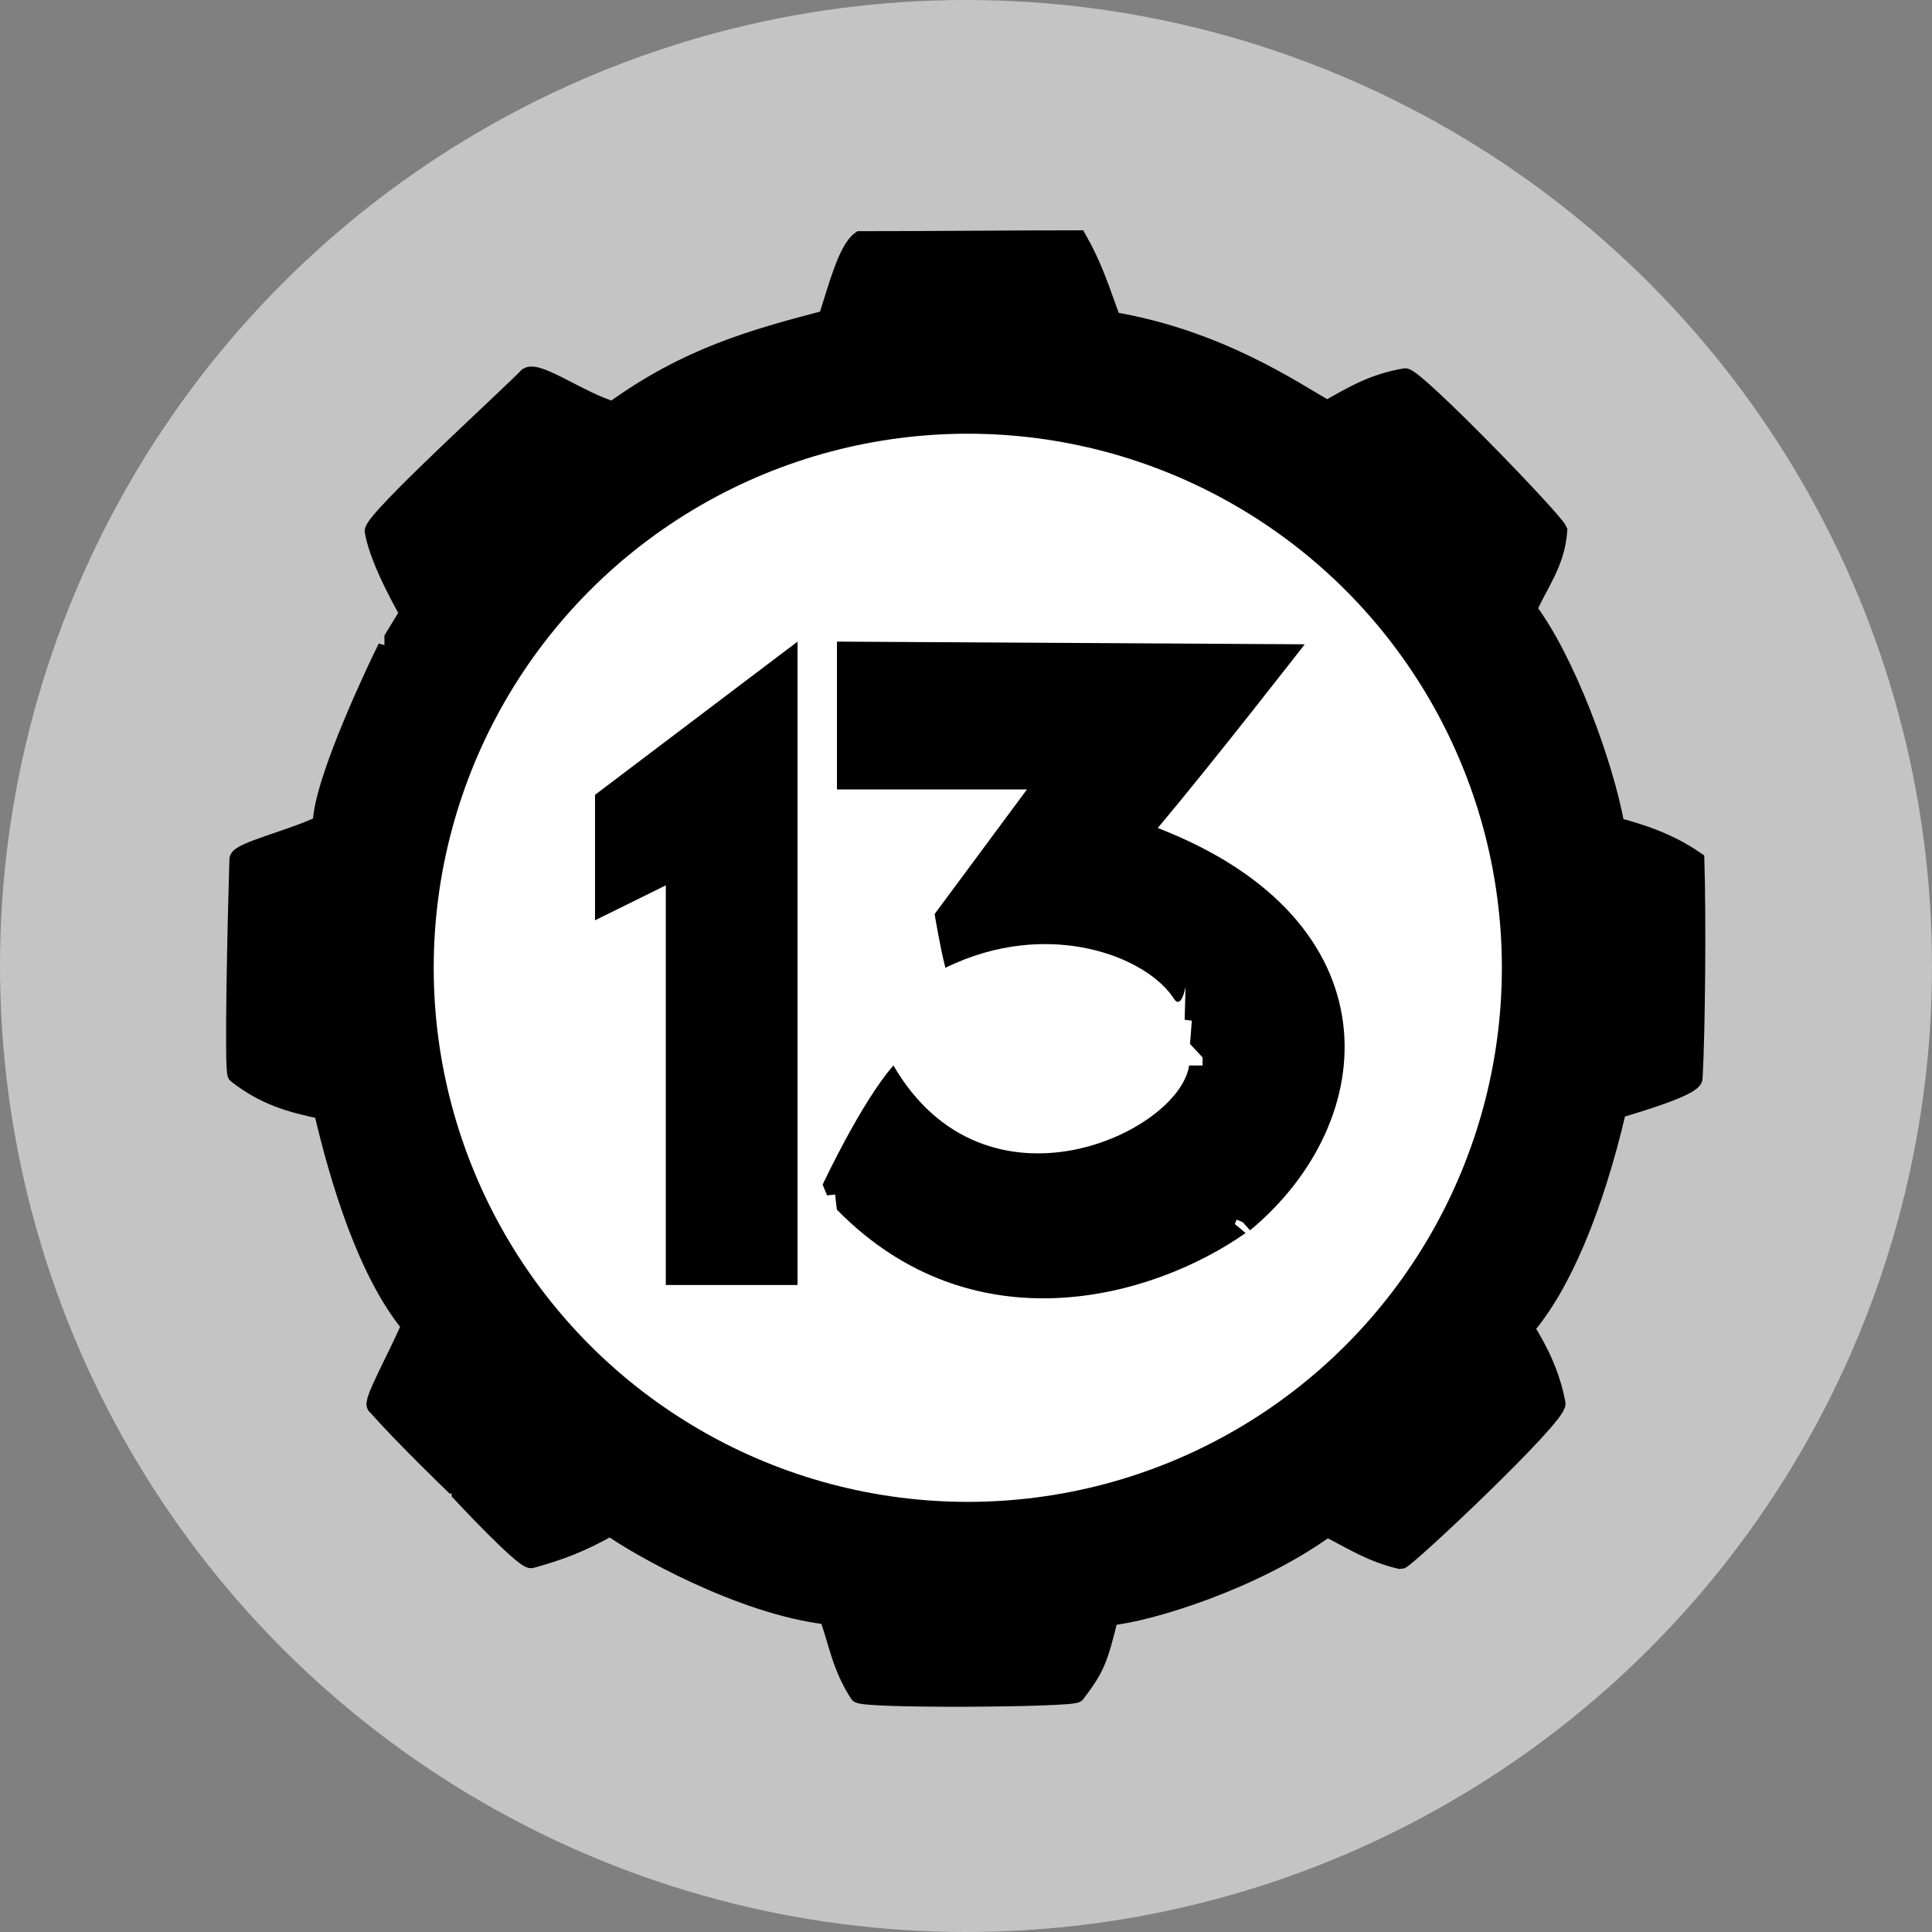 <svg width="1078" height="1078" viewBox="0 0 1078 1078" fill="none" xmlns="http://www.w3.org/2000/svg">
<rect x="0" y="0" width="1078" height="1078" fill="#808080" stroke="none"/>
<g>
<g class="wall">
    <circle cx="539" cy="539" r="539" fill="#C4C4C4"/>
    <path d="M480 134C517.5 134 568 133.5 601.5 133.5C610.5 149.5 613.843 160.932 620.5 179C680 189 722 218 740.5 228.5C755.5 220 766.5 213.5 784 210.5C790 210.5 867 290 869.5 296C868.214 314.376 858.5 326 852.5 340C874 368.5 895.5 427 901.5 461C916.5 465 931.5 470 946 480C947 511.5 946.5 575 945 601.5C945 606 918 614.5 902.5 619C889.5 675 871 718 851 741C859.5 754.5 865.5 767.5 868.5 783C869.855 790 784 870.809 781.5 870.5C764.5 866.5 753.5 859 740.5 852.5C700 882 641 900 619 902C613 927 611 931 600.5 945C598.5 947.667 479 948.5 479 945C469 929.5 467.5 916.5 462 901.5C413.5 896 355 862.5 340.5 852C323.5 861.5 312.5 865.5 296.5 870C292.5 871.125 257 833 257 833V827L252.5 828C252.5 828 225 801.5 210 784.5C206.5 783.5 222 756.5 229 739.5C204.5 710 189 658 180 619.5C161 615.5 147.5 611.5 132 599.5C130 597.952 132 512 133 479.5C133.138 475 163 468 179.5 460C179.5 435.5 214 365 214 365L219.5 366.5V356L228 342C228 342 211.5 314 208.5 296.5C207.471 290.5 284 221 294.5 210C300.5 206.5 323.5 223.5 342 229C383.5 199 419.5 189 461.5 178C467 161 472.5 139.5 480 134Z" fill="white"/>
</g>
<g class="door">
    <path class="door__frame" d="M480 134C517.5 134 568 133.5 601.5 133.5C610.5 149.5 613.843 160.932 620.5 179C680 189 722 218 740.5 228.5C755.5 220 766.5 213.5 784 210.5C790 210.5 867 290 869.5 296C868.214 314.376 858.5 326 852.5 340C874 368.5 895.5 427 901.5 461C916.5 465 931.5 470 946 480C947 511.5 946.5 575 945 601.5C945 606 918 614.5 902.5 619C889.5 675 871 718 851 741C859.5 754.5 865.5 767.5 868.5 783C869.855 790 784 870.809 781.5 870.5C764.5 866.5 753.5 859 740.5 852.5C700 882 641 900 619 902C613 927 611 931 600.5 945C598.5 947.667 479 948.5 479 945C469 929.5 467.5 916.5 462 901.5C413.5 896 355 862.5 340.5 852C323.5 861.5 312.5 865.5 296.5 870C292.5 871.125 257 833 257 833V827L252.5 828C252.5 828 225 801.5 210 784.5C206.5 783.5 222 756.5 229 739.5C204.5 710 189 658 180 619.5C161 615.5 147.5 611.5 132 599.5C130 597.952 132 512 133 479.5C133.138 475 163 468 179.5 460C179.5 435.5 214 365 214 365L219.5 366.5V356L228 342C228 342 211.5 314 208.5 296.5C207.471 290.5 284 221 294.5 210C300.5 206.5 323.5 223.5 342 229C383.5 199 419.5 189 461.5 178C467 161 472.5 139.5 480 134Z" fill="black" stroke="black" stroke-width="10"/>
    <circle class="door__bg" cx="540" cy="540" r="301" fill="white" stroke="black" stroke-width="6"/>
    <path class="door__number--one" d="M332 513.5V443.5L445 358V717H371.5V494L332 513.5Z" fill="black"/>
    <path class="door__number--three" d="M467 440.5V358L728 359.5C728 359.5 677.5 424.5 646 462C779 513.5 771.5 625 697.5 686.5C695.915 684.763 693.5 682 693.5 682L690 680.5L689 683C689 683 692.698 685.999 695 688C643 724.5 543 752.5 467 675C466.488 671.697 466 666.5 466 666.5L461.5 667L459 661C459 661 480.5 615 498.5 594.5C550 683 658 632 663.5 594.5H671V590L664 582.5L665 569.5L661 569L661.5 550.5C661.5 550.5 659.5 562.5 655.5 558C640.5 533.5 584.5 512 527.5 540C524.5 528.5 521.5 510 521.5 510L573 440.5H467Z" fill="black"/>
</g>
</g>
</svg>
